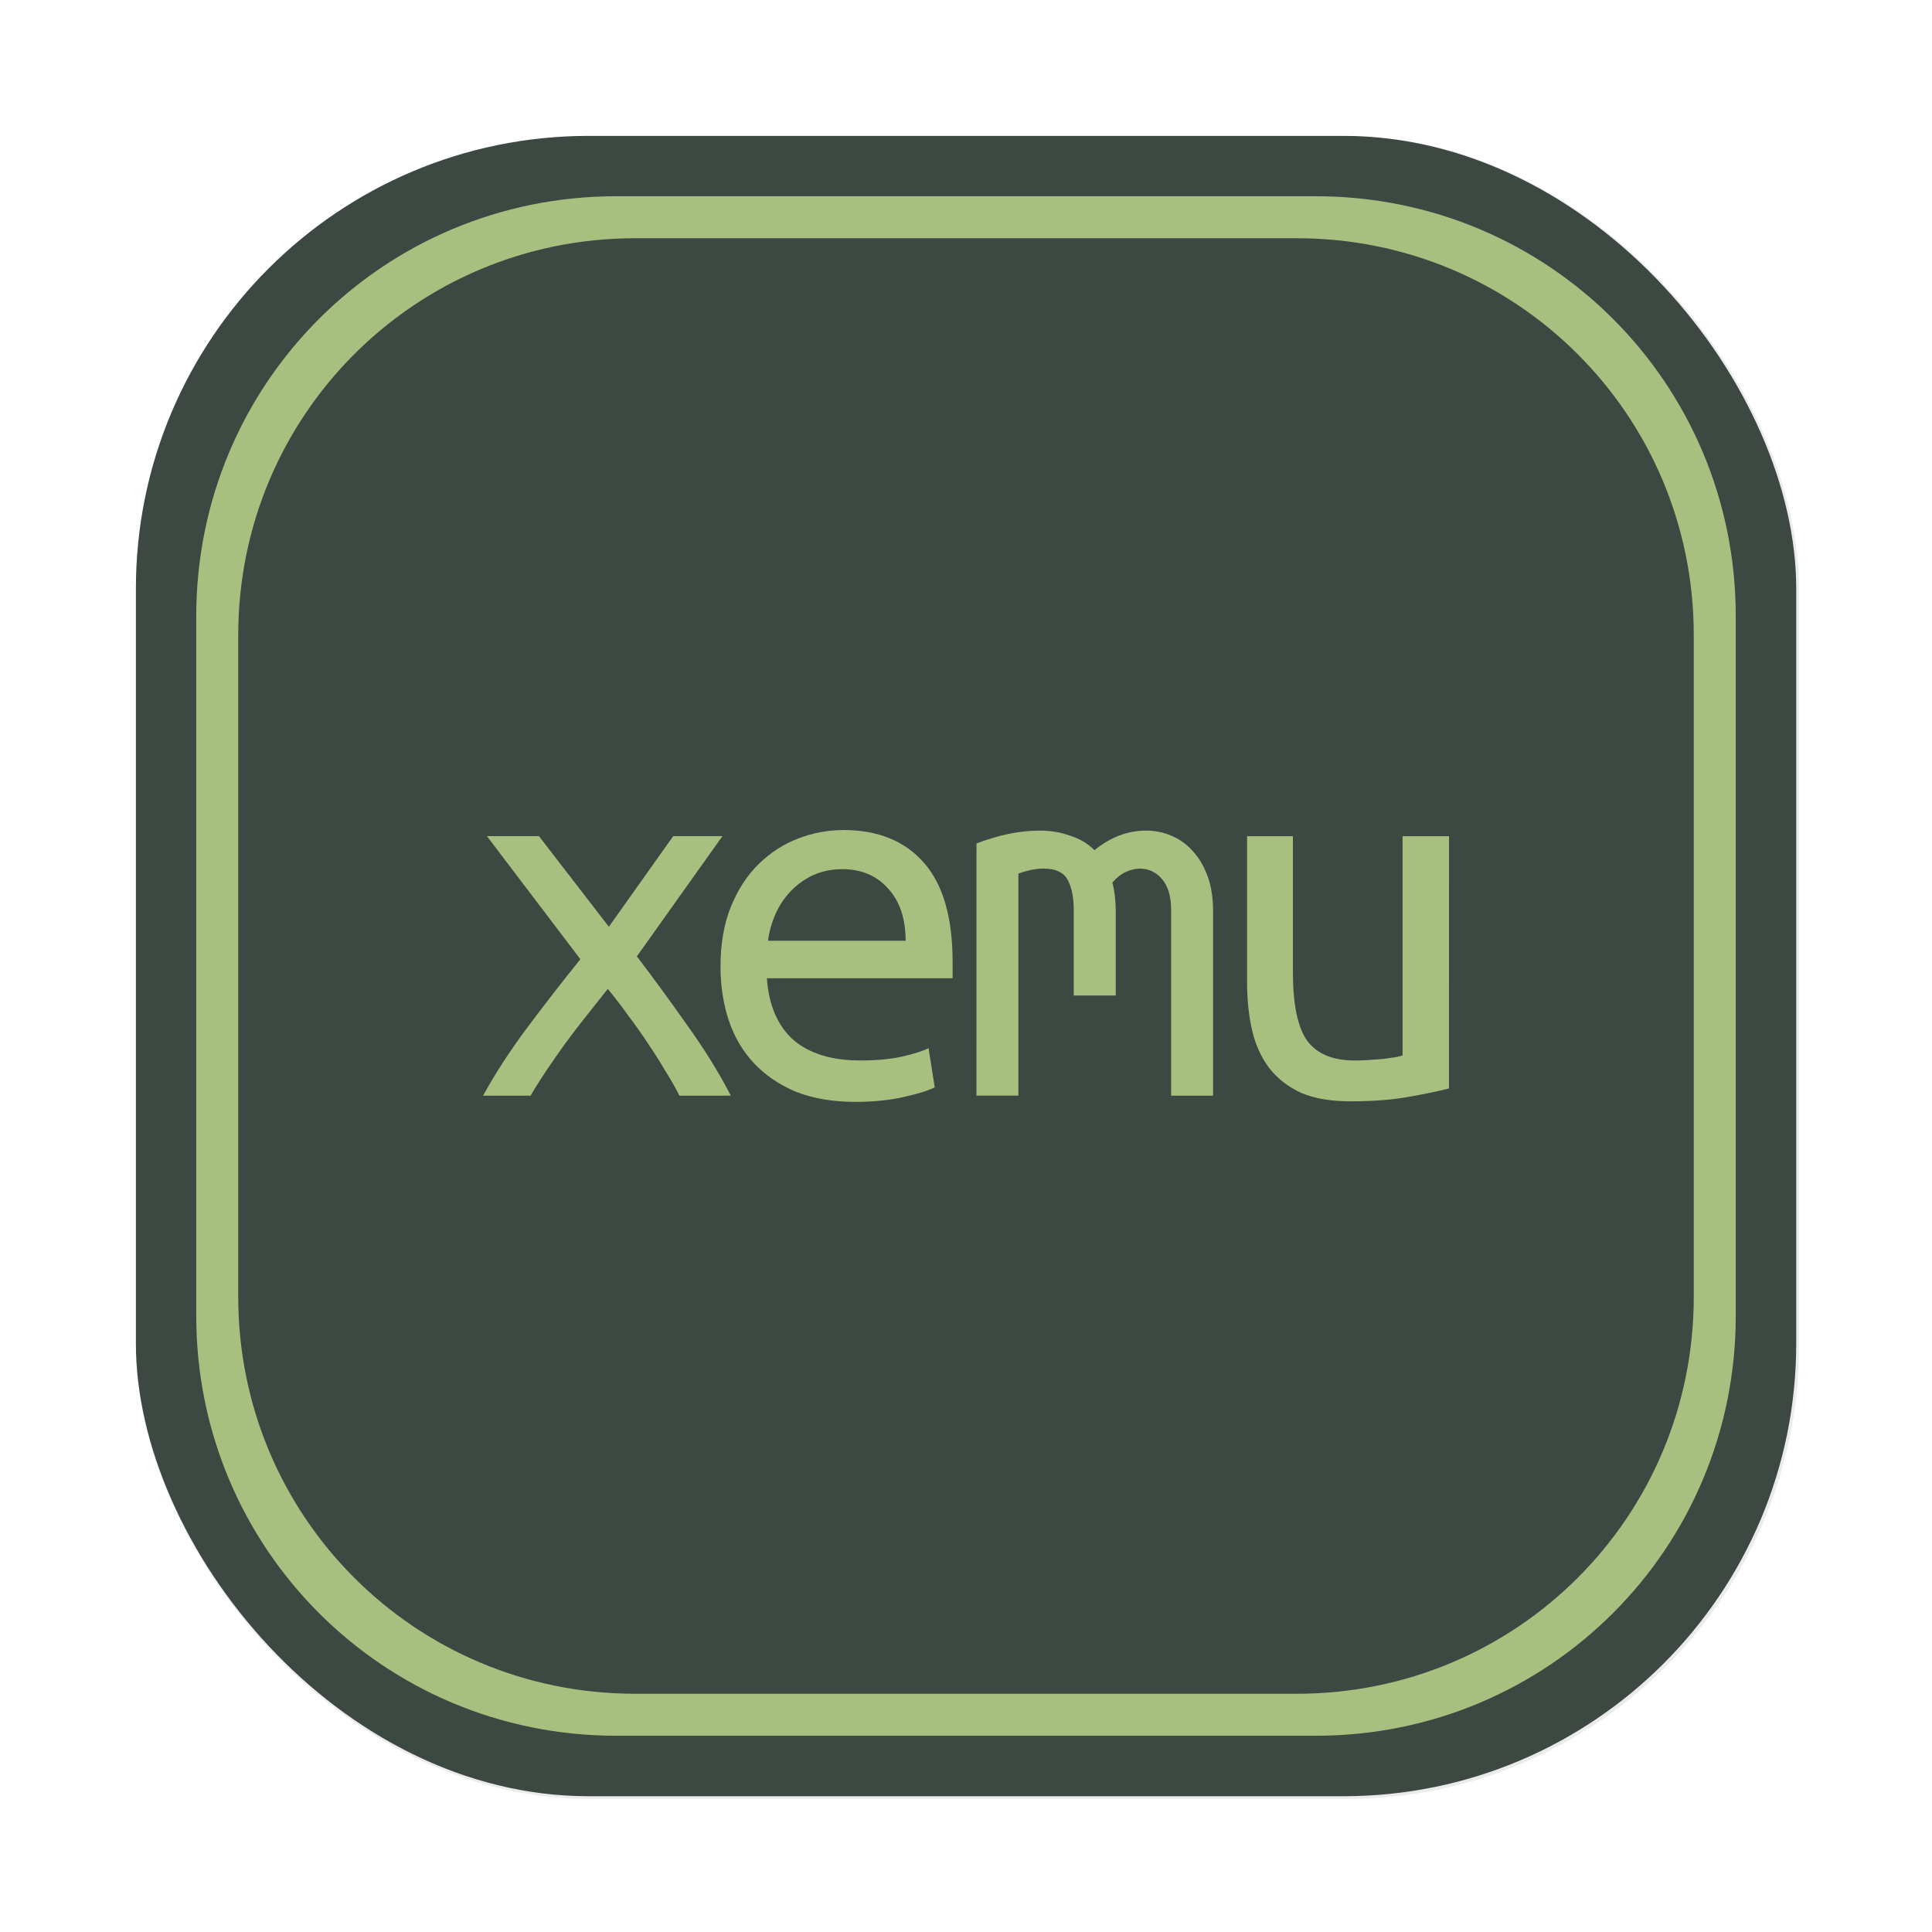 <svg id="svg993" width="64" height="64" version="1.1" viewBox="0 0 16.933 16.933" xmlns="http://www.w3.org/2000/svg">
    <defs id="defs939">
        <filter id="filter1057-1" x="-.027" y="-.027" width="1.054" height="1.054" color-interpolation-filters="sRGB">
            <feGaussianBlur id="feGaussianBlur895" stdDeviation="0.619"/>
        </filter>
        <linearGradient id="linearGradient1053-2" x1="-127" x2="-80.659" y1="60" y2="13.659" gradientTransform="matrix(.265 0 0 .265 34.792 -.135)" gradientUnits="userSpaceOnUse">
            <stop id="stop898" stop-color="#3c4841" offset="0"/>
            <stop id="stop900" stop-color="#3c4841" offset="1"/>
        </linearGradient>
    </defs>
    <rect id="rect941" transform="scale(.265)" x="4.5" y="4.5" width="55" height="55" ry="15" fill="#1e2326" filter="url(#filter1057-1)" opacity=".3" stroke-linecap="round" stroke-width="2.744"/>
    <rect id="rect943" x="1.191" y="1.191" width="14.552" height="14.552" ry="3.969" fill="url(#linearGradient1053-2)" stroke-linecap="round" stroke-width=".726"/>
    <path id="rect1682" d="m5.4 1.72c-2.039 0-3.68 1.641-3.68 3.68v6.133c0 2.039 1.641 3.68 3.68 3.68h6.133c2.039 0 3.68-1.641 3.68-3.68v-6.133c0-2.039-1.641-3.68-3.68-3.68zm0.167 0.368h5.799c1.928 0 3.479 1.552 3.479 3.479v5.799c0 1.928-1.552 3.479-3.479 3.479h-5.799c-1.928 0-3.479-1.552-3.479-3.479v-5.799c0-1.928 1.552-3.479 3.479-3.479z" fill="#a7c080" stroke-width=".927"/>
    <g id="g1719" transform="matrix(.401 0 0 .401 5.496 -.964)" fill="#a7c080">
        <path id="path1469" d="m1.144 26.352q-0.122-0.245-0.306-0.538-0.171-0.293-0.379-0.599-0.208-0.318-0.44-0.623-0.22-0.306-0.44-0.575-0.22 0.281-0.465 0.587-0.245 0.306-0.477 0.623-0.22 0.306-0.416 0.599-0.196 0.293-0.33 0.526h-1.039q0.403-0.734 0.978-1.504 0.587-0.782 1.149-1.479l-2.042-2.69h1.137l1.528 1.981 1.406-1.981h1.076l-1.87 2.628q0.55 0.721 1.1 1.504 0.562 0.782 0.954 1.54z"/>
        <path id="path1471" d="m4.719 20.545q1.149 0 1.773 0.721 0.623 0.709 0.623 2.164v0.355h-4.059q0.061 0.88 0.575 1.345 0.526 0.452 1.467 0.452 0.538 0 0.917-0.086t0.575-0.183l0.134 0.856q-0.183 0.098-0.66 0.208-0.477 0.11-1.076 0.11-0.734 0-1.296-0.22-0.55-0.232-0.917-0.623-0.367-0.391-0.55-0.929-0.183-0.55-0.183-1.186 0-0.758 0.232-1.32 0.232-0.562 0.611-0.929 0.379-0.367 0.856-0.55t0.978-0.183zm1.369 2.421q0-0.721-0.379-1.137-0.379-0.428-1.002-0.428-0.355 0-0.648 0.134-0.281 0.134-0.489 0.355-0.208 0.22-0.33 0.501-0.122 0.281-0.159 0.575z"/>
        <path id="path1473" d="m7.637 20.839q0.734-0.281 1.381-0.281 0.355 0 0.66 0.11 0.318 0.098 0.538 0.318 0.526-0.428 1.125-0.428 0.293 0 0.55 0.11 0.269 0.11 0.465 0.33 0.208 0.22 0.33 0.55t0.122 0.77v4.034h-0.917v-4.059q0-0.44-0.196-0.672-0.196-0.232-0.489-0.232-0.147 0-0.306 0.073-0.159 0.073-0.293 0.232 0.073 0.281 0.073 0.623v1.846h-0.917v-1.858q0-0.428-0.134-0.672-0.134-0.245-0.526-0.245-0.245 0-0.55 0.11v4.853h-0.917z"/>
        <path id="path1475" d="m17.964 26.194q-0.33 0.086-0.88 0.183-0.538 0.098-1.271 0.098-0.648 0-1.076-0.183-0.428-0.196-0.697-0.538-0.269-0.355-0.379-0.831-0.11-0.477-0.11-1.051v-3.191h1.002v2.971q0 1.051 0.306 1.491 0.318 0.44 1.051 0.44 0.159 0 0.318-0.012 0.171-0.012 0.318-0.024 0.147-0.024 0.257-0.037 0.11-0.024 0.147-0.037v-4.792h1.015z"/>
    </g>
</svg>
